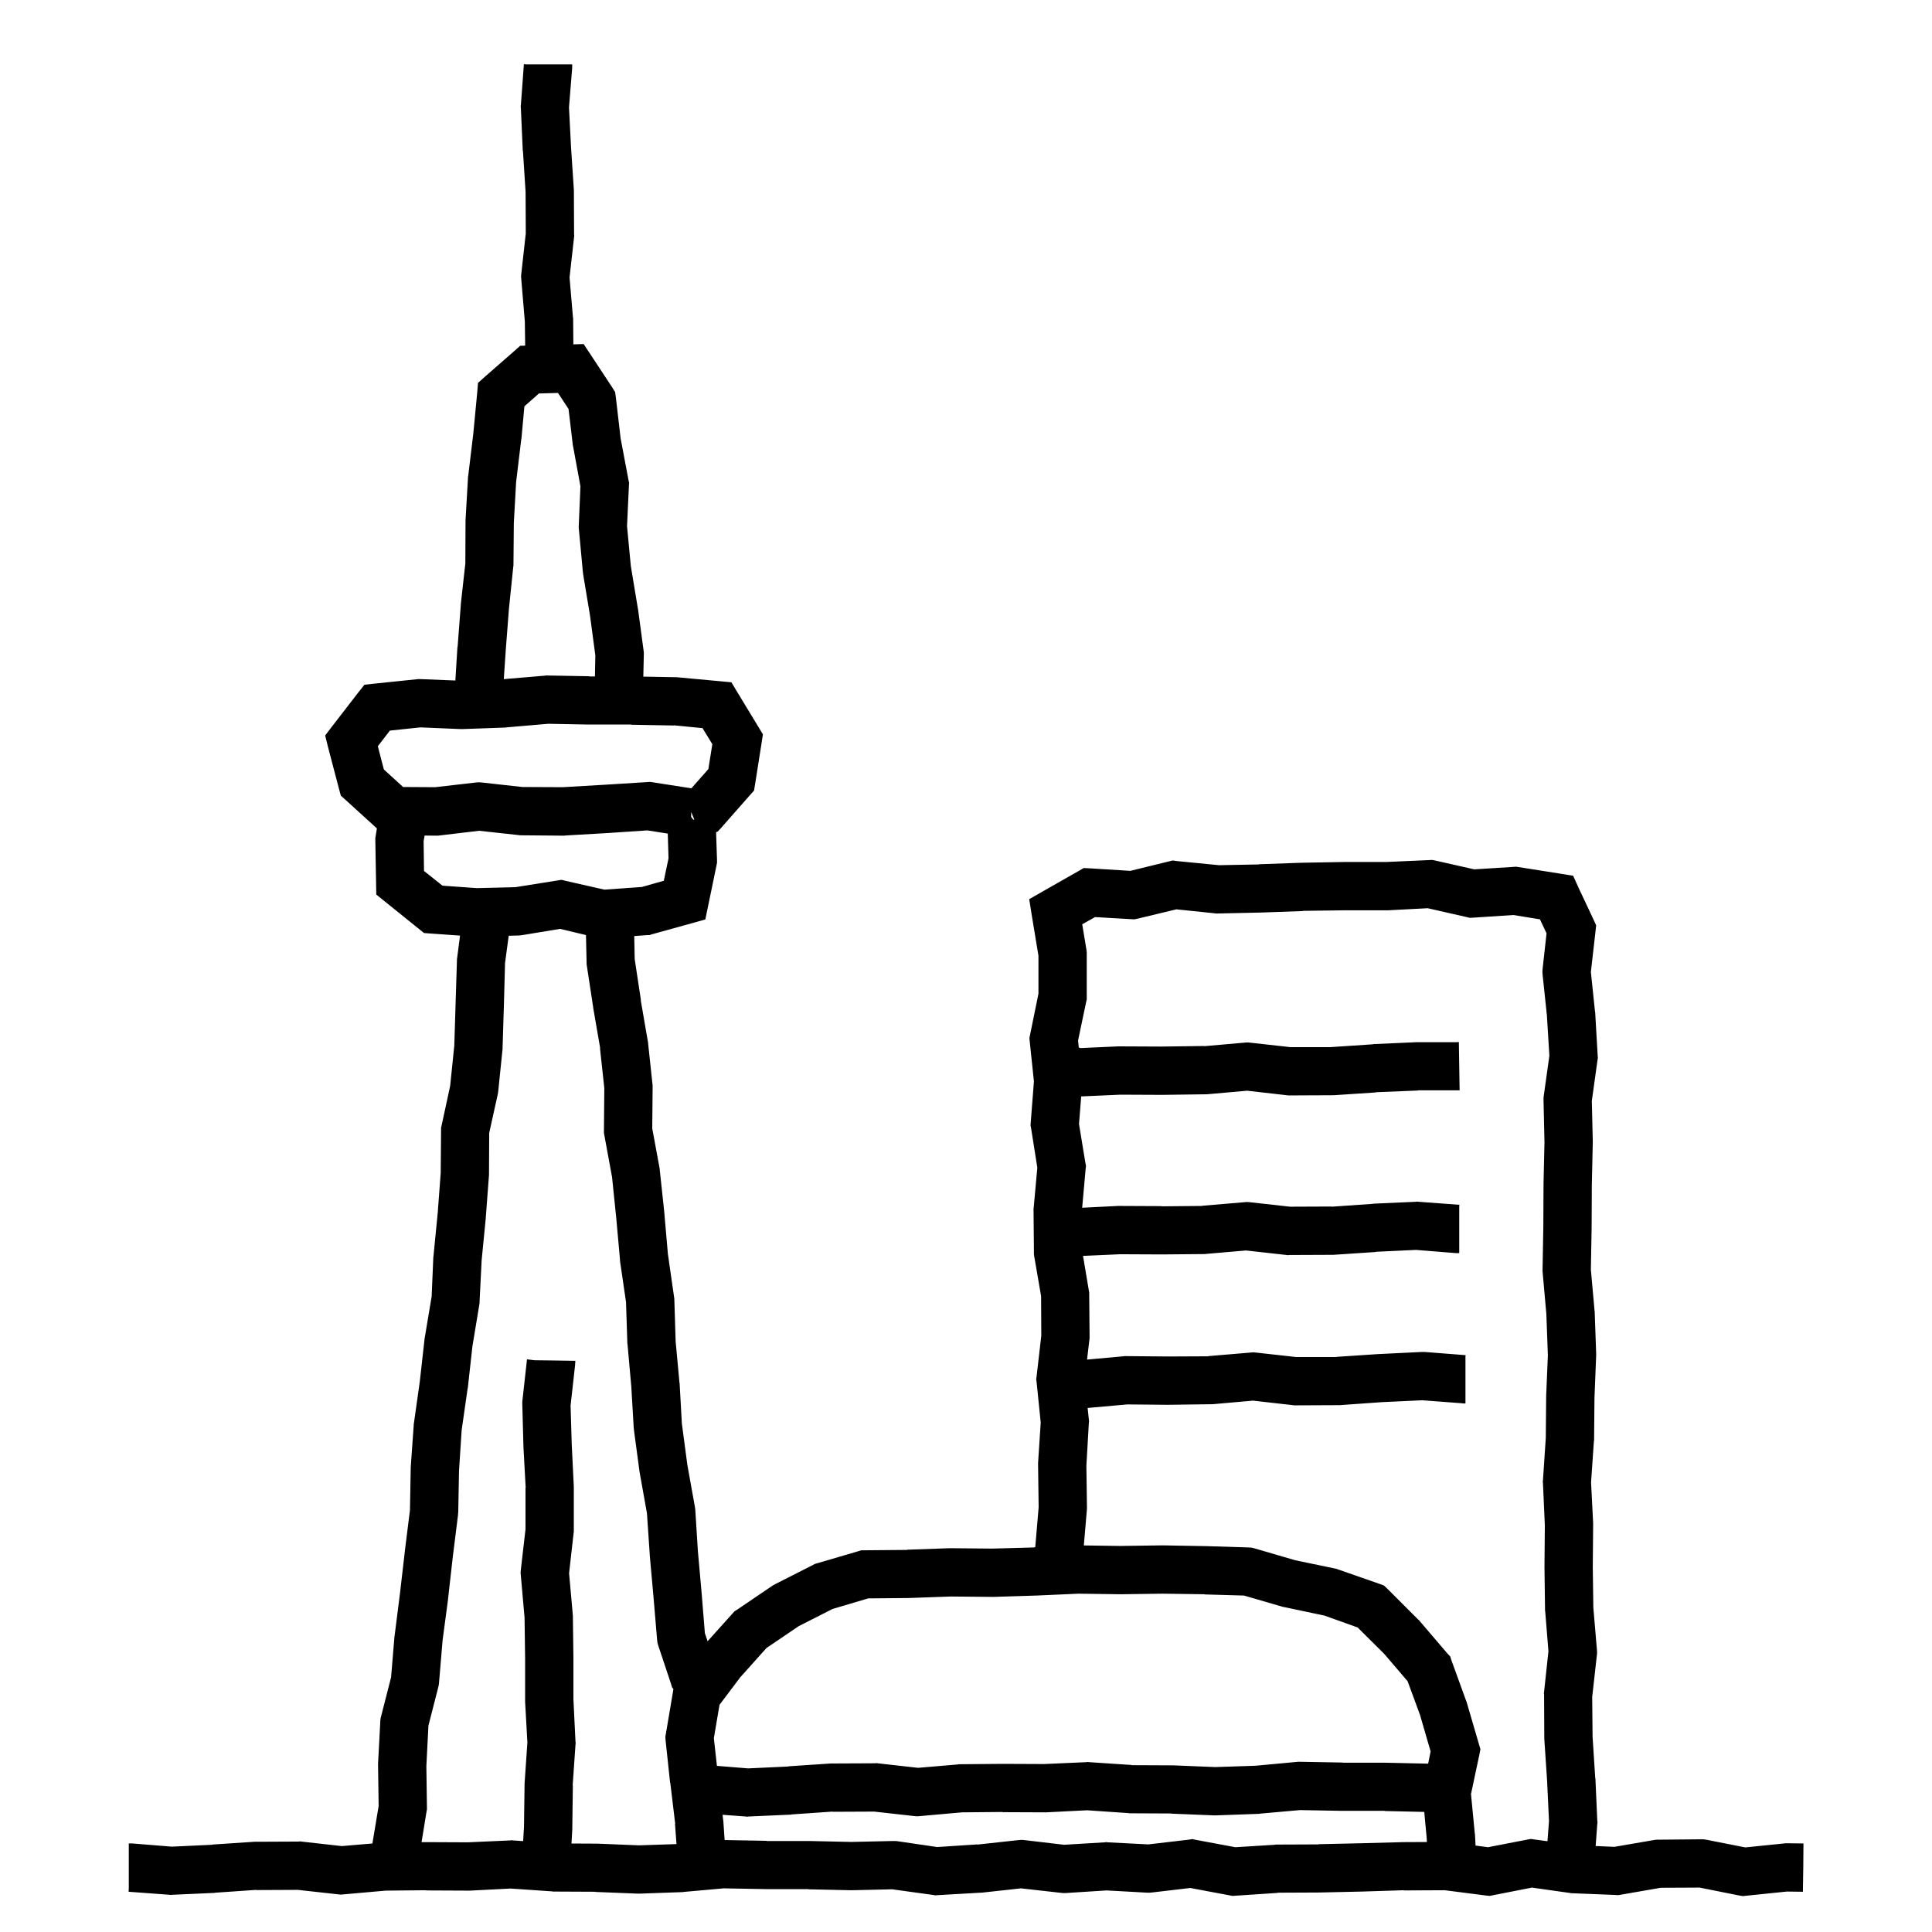 <svg width="120" height="120" viewBox="0 0 120 120" fill="none" xmlns="http://www.w3.org/2000/svg">
<path d="M32.692 4H35.54V4.211L35.341 6.672L35.47 9.18L35.645 11.816V11.91L35.657 14.547L35.669 14.641L35.657 14.723L35.376 17.23L35.587 19.715L35.599 19.762V19.82L35.612 21.388L36.251 21.37L36.708 22.061L38.02 24.054L38.208 24.358L38.255 24.71L38.548 27.23L39.04 29.831L39.075 29.995L39.063 30.171L38.946 32.679L39.181 35.151L39.614 37.765V37.788L39.626 37.812L39.977 40.425L39.989 40.542V40.659L39.957 42.026L41.9 42.062H42.018L44.678 42.308L45.428 42.378L45.815 43.023L47.103 45.144L47.385 45.612L47.303 46.151L46.904 48.683L46.834 49.105L46.541 49.433L44.818 51.39L44.584 51.648L44.478 51.69L44.535 53.417V53.593L44.5 53.769L43.996 56.206L43.809 57.108L42.93 57.355L40.48 58.034L40.34 58.081H40.188L39.394 58.141L39.422 59.567L39.809 62.122H39.797L40.242 64.7L40.254 64.747V64.794L40.535 67.419V67.595L40.512 70.091L40.969 72.564L40.98 72.622V72.681L41.262 75.306V75.341L41.484 77.884L41.859 80.497L41.883 80.661L41.965 83.31L42.199 85.841V85.864L42.211 85.899L42.352 88.419L42.691 90.974L43.16 93.587L43.184 93.751L43.348 96.353L43.582 98.978L43.781 101.438L43.949 101.941L45.499 100.217L45.628 100.076L45.78 99.982L47.972 98.494L48.136 98.4L50.491 97.205L50.62 97.135L50.749 97.1L53.304 96.35L53.503 96.291H53.714L56.339 96.268V96.256L58.976 96.162H59.034L61.636 96.186L64.237 96.115V96.103L64.301 96.101L64.512 93.618L64.477 90.97V90.864L64.641 88.356L64.383 85.825L64.359 85.661L64.383 85.509L64.676 82.966L64.664 80.505L64.231 77.997L64.219 77.88V77.763L64.195 75.126V75.056L64.207 74.985L64.43 72.524L64.043 70.075L64.008 69.899L64.019 69.735L64.219 67.169L63.961 64.708L63.938 64.474L63.984 64.251L64.5 61.72V59.364L64.09 56.88L63.926 55.849L64.828 55.333L66.926 54.138L67.312 53.915L67.758 53.938L70.207 54.091L72.598 53.505L72.844 53.446L73.09 53.481L75.715 53.739L78.188 53.692V53.681L80.824 53.587H80.848L83.484 53.54H86.086L88.734 53.423L88.934 53.411L89.133 53.446L91.57 53.997L93.996 53.845L94.16 53.833L94.324 53.856L96.926 54.267L97.711 54.395L98.039 55.122L98.965 57.091L99.141 57.477L99.094 57.899L98.812 60.372L99.07 62.845L99.082 62.88V62.915L99.234 65.552L99.246 65.704L99.223 65.856L98.871 68.376L98.93 70.895V70.954L98.871 73.603L98.859 76.216V76.228L98.812 78.864L99.035 81.349V81.395L99.047 81.431L99.141 84.067V84.185L99.035 86.833L99.012 89.423V89.47L99 89.505L98.824 92.071L98.953 94.614V94.696L98.93 97.333L98.965 99.841L99.188 102.478L99.199 102.63L99.188 102.771L98.894 105.407L98.918 107.88L99.082 110.423V110.446L99.094 110.458L99.211 113.095L99.223 113.188L99.211 113.282L99.109 114.659L100.273 114.711L102.793 114.277L102.91 114.266H103.027L105.664 114.242H105.816L105.969 114.266L108.406 114.746L110.809 114.5L110.891 114.488H110.973L112.016 114.5L112.004 116L111.98 117.5L110.984 117.488L108.477 117.746L108.254 117.77L108.031 117.734L105.57 117.242L103.145 117.254L100.648 117.688L100.496 117.711L100.332 117.699L97.695 117.594H97.625L97.555 117.582L95.152 117.242L92.762 117.711L92.527 117.758L92.293 117.734L89.738 117.406L87.207 117.418L87.195 117.406L84.606 117.488H84.594L81.957 117.547H81.934L79.367 117.559L79.379 117.57L76.742 117.746L76.555 117.758L73.93 117.266L71.539 117.547L71.41 117.559H71.281L68.727 117.418L66.172 117.582H66.043L65.914 117.57L63.418 117.289L60.957 117.559H60.887L58.25 117.711L58.098 117.723L57.957 117.699L55.414 117.348L52.906 117.406H52.848L50.211 117.348V117.336H47.574L44.949 117.289L42.453 117.512L42.418 117.523H42.371L39.734 117.617H39.617L36.98 117.512V117.5L34.391 117.488H34.344L34.297 117.477L31.719 117.301L29.188 117.43H29.105L26.469 117.418V117.406L23.961 117.43L21.324 117.664L21.184 117.676L21.031 117.664L18.5 117.383L15.922 117.395V117.383L13.379 117.559H13.367L13.355 117.57L10.707 117.688L10.613 117.699L10.531 117.688L7.988 117.5L8 117.277V114.5H8.211L10.672 114.699L13.18 114.582V114.57L15.816 114.395H15.91L18.547 114.383L18.641 114.371L18.723 114.383L21.23 114.664L23.131 114.502L23.518 112.173L23.482 109.63V109.536L23.623 106.899L23.635 106.747L23.67 106.606L24.291 104.181L24.502 101.638L24.514 101.603V101.567L24.842 98.978L25.146 96.353V96.329L25.463 93.798L25.51 91.22V91.149L25.697 88.513V88.454L25.709 88.395L26.072 85.829L26.365 83.216V83.169L26.377 83.122L26.811 80.52L26.916 78.048L26.928 78.013V77.978L27.186 75.353L27.373 72.856L27.396 70.208V70.044L27.432 69.892L27.959 67.454L28.217 64.946L28.299 62.298L28.381 59.661V59.591L28.393 59.509L28.574 58.112L26.805 57.987L26.336 57.952L25.973 57.659L23.922 56.007L23.371 55.562L23.359 54.858L23.312 52.175V52.046L23.336 51.905L23.41 51.454L21.498 49.714L21.17 49.421L21.053 48.987L20.373 46.398L20.197 45.683L20.643 45.097L22.236 43.034L22.635 42.53L23.268 42.46L25.881 42.19L25.986 42.179H26.092L28.283 42.268L28.411 40.202V40.19L28.423 40.179L28.622 37.554V37.519L28.903 34.999L28.915 32.386V32.315L29.067 29.679V29.62L29.079 29.573L29.395 26.96L29.642 24.37L29.689 23.784L30.134 23.386L31.903 21.839L32.313 21.476L32.619 21.469L32.599 19.973L32.376 17.324L32.364 17.184L32.376 17.031L32.657 14.5L32.645 11.922L32.481 9.379V9.367L32.47 9.355L32.352 6.707L32.341 6.613L32.352 6.531L32.54 3.988L32.692 4ZM78.244 112.65L78.209 112.662H78.162L75.525 112.756H75.408L72.772 112.65V112.639L70.182 112.627H70.135L70.088 112.615L67.51 112.439L64.978 112.568H64.897L62.26 112.557V112.545L59.752 112.568L57.115 112.803L56.975 112.814L56.822 112.803L54.291 112.521L51.713 112.533V112.521L49.17 112.697H49.158L49.147 112.709L46.498 112.826L46.404 112.838L46.322 112.826L44.88 112.72L44.913 113.002V113.037L44.925 113.072L45.009 114.289L47.621 114.336L47.609 114.348H50.27L52.871 114.406L55.484 114.348H55.613L55.73 114.359L58.215 114.723L60.711 114.559V114.57L63.289 114.289L63.441 114.277L63.605 114.289L66.09 114.582L68.633 114.43L68.715 114.418L68.797 114.43L71.328 114.559L73.824 114.266L74.059 114.23L74.281 114.277L76.731 114.734L79.18 114.582L79.227 114.57H79.262L81.887 114.559V114.547L84.523 114.488L87.16 114.418H87.195L88.628 114.411L88.612 114.139L88.463 112.541L86.002 112.486V112.475H83.365L80.74 112.428L78.244 112.65ZM86.227 56.54H83.543L80.918 56.575L80.93 56.587L78.281 56.681H78.269L75.621 56.739H75.539L75.445 56.727L73.066 56.481L70.676 57.056L70.453 57.102L70.242 57.091L68.016 56.962L67.219 57.407L67.488 59.036L67.5 59.165V62.071L67.465 62.224L66.961 64.626L67.005 65.06L67.105 65.098L69.46 64.992H69.542L72.155 65.004L74.792 64.969V64.981L77.323 64.758L77.476 64.746L77.616 64.758L80.136 65.039H82.632L85.28 64.863L85.304 64.852L87.94 64.734H90.519V64.723H90.612L90.659 67.723H88.069L88.081 67.734L85.456 67.84L85.468 67.852L82.831 68.027H82.737L80.101 68.039H80.019L79.925 68.027L77.464 67.746L74.944 67.969H74.827L72.19 68.004H72.167L69.589 67.992L67.155 68.101L67.019 69.817L67.418 72.243L67.453 72.419L67.43 72.606L67.216 75.015L69.448 74.903H69.53L72.167 74.915L72.155 74.927L74.675 74.903V74.892L77.311 74.669L77.452 74.657L77.605 74.669L80.124 74.95L82.714 74.939V74.95L85.257 74.774H85.269L85.292 74.763L87.929 74.645L88.022 74.634L88.116 74.645L90.647 74.833L90.636 74.927V77.833H90.425L87.952 77.634L85.444 77.751L85.456 77.763L82.819 77.939H82.726L80.089 77.95L79.995 77.962L79.913 77.95L77.394 77.669L74.933 77.88L74.874 77.892H74.815L72.179 77.915H72.144L69.577 77.903L67.269 78.006L67.629 80.153L67.652 80.27V80.376L67.676 83.024V83.118L67.664 83.212L67.518 84.446L69.776 84.242L69.847 84.231H69.917L72.542 84.254L75.05 84.242V84.231L77.698 84.008L77.839 83.996L77.991 84.008L80.511 84.289H83.007V84.277L85.644 84.102H85.667L88.304 83.973H88.491L91.034 84.172L91.022 84.254V87.172H90.87L90.811 87.16L88.339 86.973L85.831 87.09L83.206 87.277H83.112L80.464 87.289H80.382L80.3 87.277L77.827 86.996L75.308 87.219H75.202L72.554 87.254H72.53L70.011 87.231L67.555 87.451L67.629 88.157L67.641 88.286L67.629 88.403L67.477 91.04L67.512 93.571V93.724L67.319 95.99L69.581 96.022L72.194 95.986H72.241L74.89 96.033H74.913L77.561 96.115L77.749 96.127L77.925 96.174L80.456 96.912L82.94 97.428L83.034 97.451L83.128 97.486L85.647 98.365L85.964 98.482L86.21 98.717L88.097 100.604L88.144 100.639L88.179 100.686L89.89 102.689L90.077 102.889L90.159 103.146L91.061 105.631L91.085 105.678L91.097 105.725L91.847 108.291L91.952 108.643L91.882 109.006L91.366 111.432L91.601 113.869V113.893L91.612 113.916L91.649 114.632L92.422 114.734L94.836 114.266L95.082 114.219L95.316 114.254L96.116 114.362L96.211 113.118L96.094 110.622L95.918 107.985V107.892L95.906 105.255L95.894 105.173L95.906 105.079L96.176 102.56L95.977 100.099L95.965 100.04V99.981L95.93 97.345V97.321L95.953 94.755L95.836 92.118L95.824 92.024L95.836 91.942L96.012 89.306L96.035 86.751V86.704L96.141 84.185L96.047 81.618L95.812 78.981V78.817L95.859 76.181L95.871 73.556V73.532L95.93 70.954L95.871 68.317V68.2L95.883 68.083L96.234 65.575L96.082 63.091V63.079L95.812 60.524L95.801 60.36L95.812 60.196L96.059 57.97L95.648 57.102L93.996 56.833L91.512 56.997L91.301 57.009L91.102 56.962L88.676 56.411L86.227 56.54ZM32.441 58.081L32.348 58.093L32.242 58.105L31.597 58.121L31.369 59.813L31.299 62.392L31.217 65.04V65.134L30.947 67.77L30.924 67.935L30.385 70.372L30.373 72.88V72.974L30.174 75.61V75.645L29.916 78.27L29.787 80.837V80.919L29.775 81.013L29.342 83.626L29.061 86.169V86.192L29.049 86.216L28.674 88.829L28.51 91.349L28.463 93.927L28.451 94.009V94.079L28.123 96.704L27.83 99.306V99.329L27.49 101.884L27.268 104.521L27.256 104.638L27.232 104.755L26.611 107.181L26.482 109.7L26.518 112.255V112.384L26.494 112.513L26.184 114.42L26.469 114.418H26.492L29.047 114.43L31.695 114.312L31.777 114.301L31.859 114.312L32.494 114.354L32.546 113.457L32.581 110.879V110.797L32.757 108.23L32.616 105.699V103.004L32.581 100.473L32.347 97.824L32.335 97.684L32.347 97.531L32.64 94.988V92.41H32.651L32.511 89.856V89.809L32.44 87.172V87.066L32.733 84.43L33.202 84.488L34.233 84.5L35.733 84.523V84.629L35.722 84.699V84.769L35.44 87.301L35.511 89.703L35.64 92.34V95.141L35.628 95.223L35.347 97.719L35.569 100.203V100.262L35.581 100.309L35.616 102.957V105.535L35.745 108.184L35.757 108.266L35.745 108.359L35.569 110.902L35.581 110.914L35.546 113.551V113.621L35.495 114.504L37.051 114.512H37.098L39.688 114.617L42.018 114.54L41.925 113.283L41.937 113.271L41.632 110.729H41.62V110.717L41.339 108.08L41.327 107.869L41.362 107.67L41.808 105.033L41.827 104.913L41.742 104.802L41.672 104.567L40.887 102.212L40.84 102.048L40.816 101.872L40.594 99.235L40.359 96.622V96.587L40.184 93.997L39.738 91.501V91.466L39.727 91.442L39.375 88.817V88.77L39.363 88.712L39.211 86.122L38.977 83.497L38.965 83.45V83.403L38.883 80.872L38.508 78.306V78.224L38.273 75.622L38.016 73.114L37.535 70.501L37.512 70.36V70.22L37.535 67.583L37.266 65.11L37.277 65.099L36.844 62.591V62.567L36.445 59.954L36.434 59.86V59.767L36.395 58.078L34.785 57.694L32.441 58.081ZM69.605 99.022H69.558L66.991 98.986L64.366 99.103H64.355L61.718 99.186H61.659L59.058 99.162L56.433 99.256H56.409L53.925 99.279L51.71 99.936L49.612 101.002L47.608 102.361L45.98 104.178L44.69 105.889L44.339 107.963L44.53 109.681L46.463 109.838L48.971 109.721V109.709L51.607 109.533H51.701L54.338 109.521L54.432 109.51L54.514 109.521L57.022 109.803L59.506 109.592L59.553 109.58H59.611L62.26 109.557H62.283L64.838 109.568L67.486 109.451L67.568 109.439L67.65 109.451L70.299 109.627L70.287 109.639L72.842 109.65H72.889L75.478 109.756L77.975 109.674L80.623 109.428H80.775L83.412 109.475L83.4 109.486H86.061L88.705 109.544L88.858 108.783L88.214 106.568V106.557L87.429 104.424L85.976 102.725L84.323 101.084L82.261 100.346L79.753 99.818L79.694 99.807L79.647 99.795L77.269 99.103L74.819 99.033V99.022L72.206 98.986L69.605 99.022ZM37.764 51.741L35.115 51.894L35.068 51.905H35.022L32.385 51.882H32.303L32.221 51.87L29.76 51.601L27.287 51.894L27.193 51.905H27.1L26.373 51.898L26.312 52.245L26.336 54.097L27.484 55.011L29.617 55.163L32.008 55.105L34.586 54.694L34.879 54.648L35.16 54.718L37.539 55.257L39.859 55.093L41.23 54.706L41.523 53.312L41.477 51.776L40.213 51.577L37.764 51.741ZM42.932 50.476L42.927 50.74L43.023 50.862L43.059 50.909L43.126 50.907L43.025 50.663L42.932 50.429V50.476ZM31.447 45.179L31.412 45.19H31.377L28.729 45.284H28.611L26.115 45.179L24.217 45.378L23.467 46.351L23.842 47.792L25.037 48.882L27.029 48.894L29.572 48.601L29.736 48.589L29.912 48.601L32.443 48.882L34.951 48.894L37.576 48.741L40.201 48.577L40.377 48.565L40.541 48.589L42.943 48.964L43.998 47.769L44.244 46.222L43.635 45.226L41.853 45.05V45.062L39.205 45.015V45.003H36.568L34.049 44.956L31.447 45.179ZM33.474 24.44L32.571 25.237L32.384 27.276L32.372 27.3V27.323L32.056 29.948L31.915 32.48L31.892 35.058V35.128L31.88 35.198L31.61 37.823L31.411 40.413L31.292 42.182L33.826 41.968L33.908 41.956H33.978L36.615 42.003L36.603 42.015H36.952L36.977 40.706L36.649 38.245L36.216 35.644V35.585L36.204 35.538L35.958 32.901L35.946 32.808V32.702L36.052 30.206L35.606 27.78L35.595 27.722L35.583 27.675L35.313 25.401L34.657 24.405L33.474 24.44Z" fill="black"/>
</svg>
